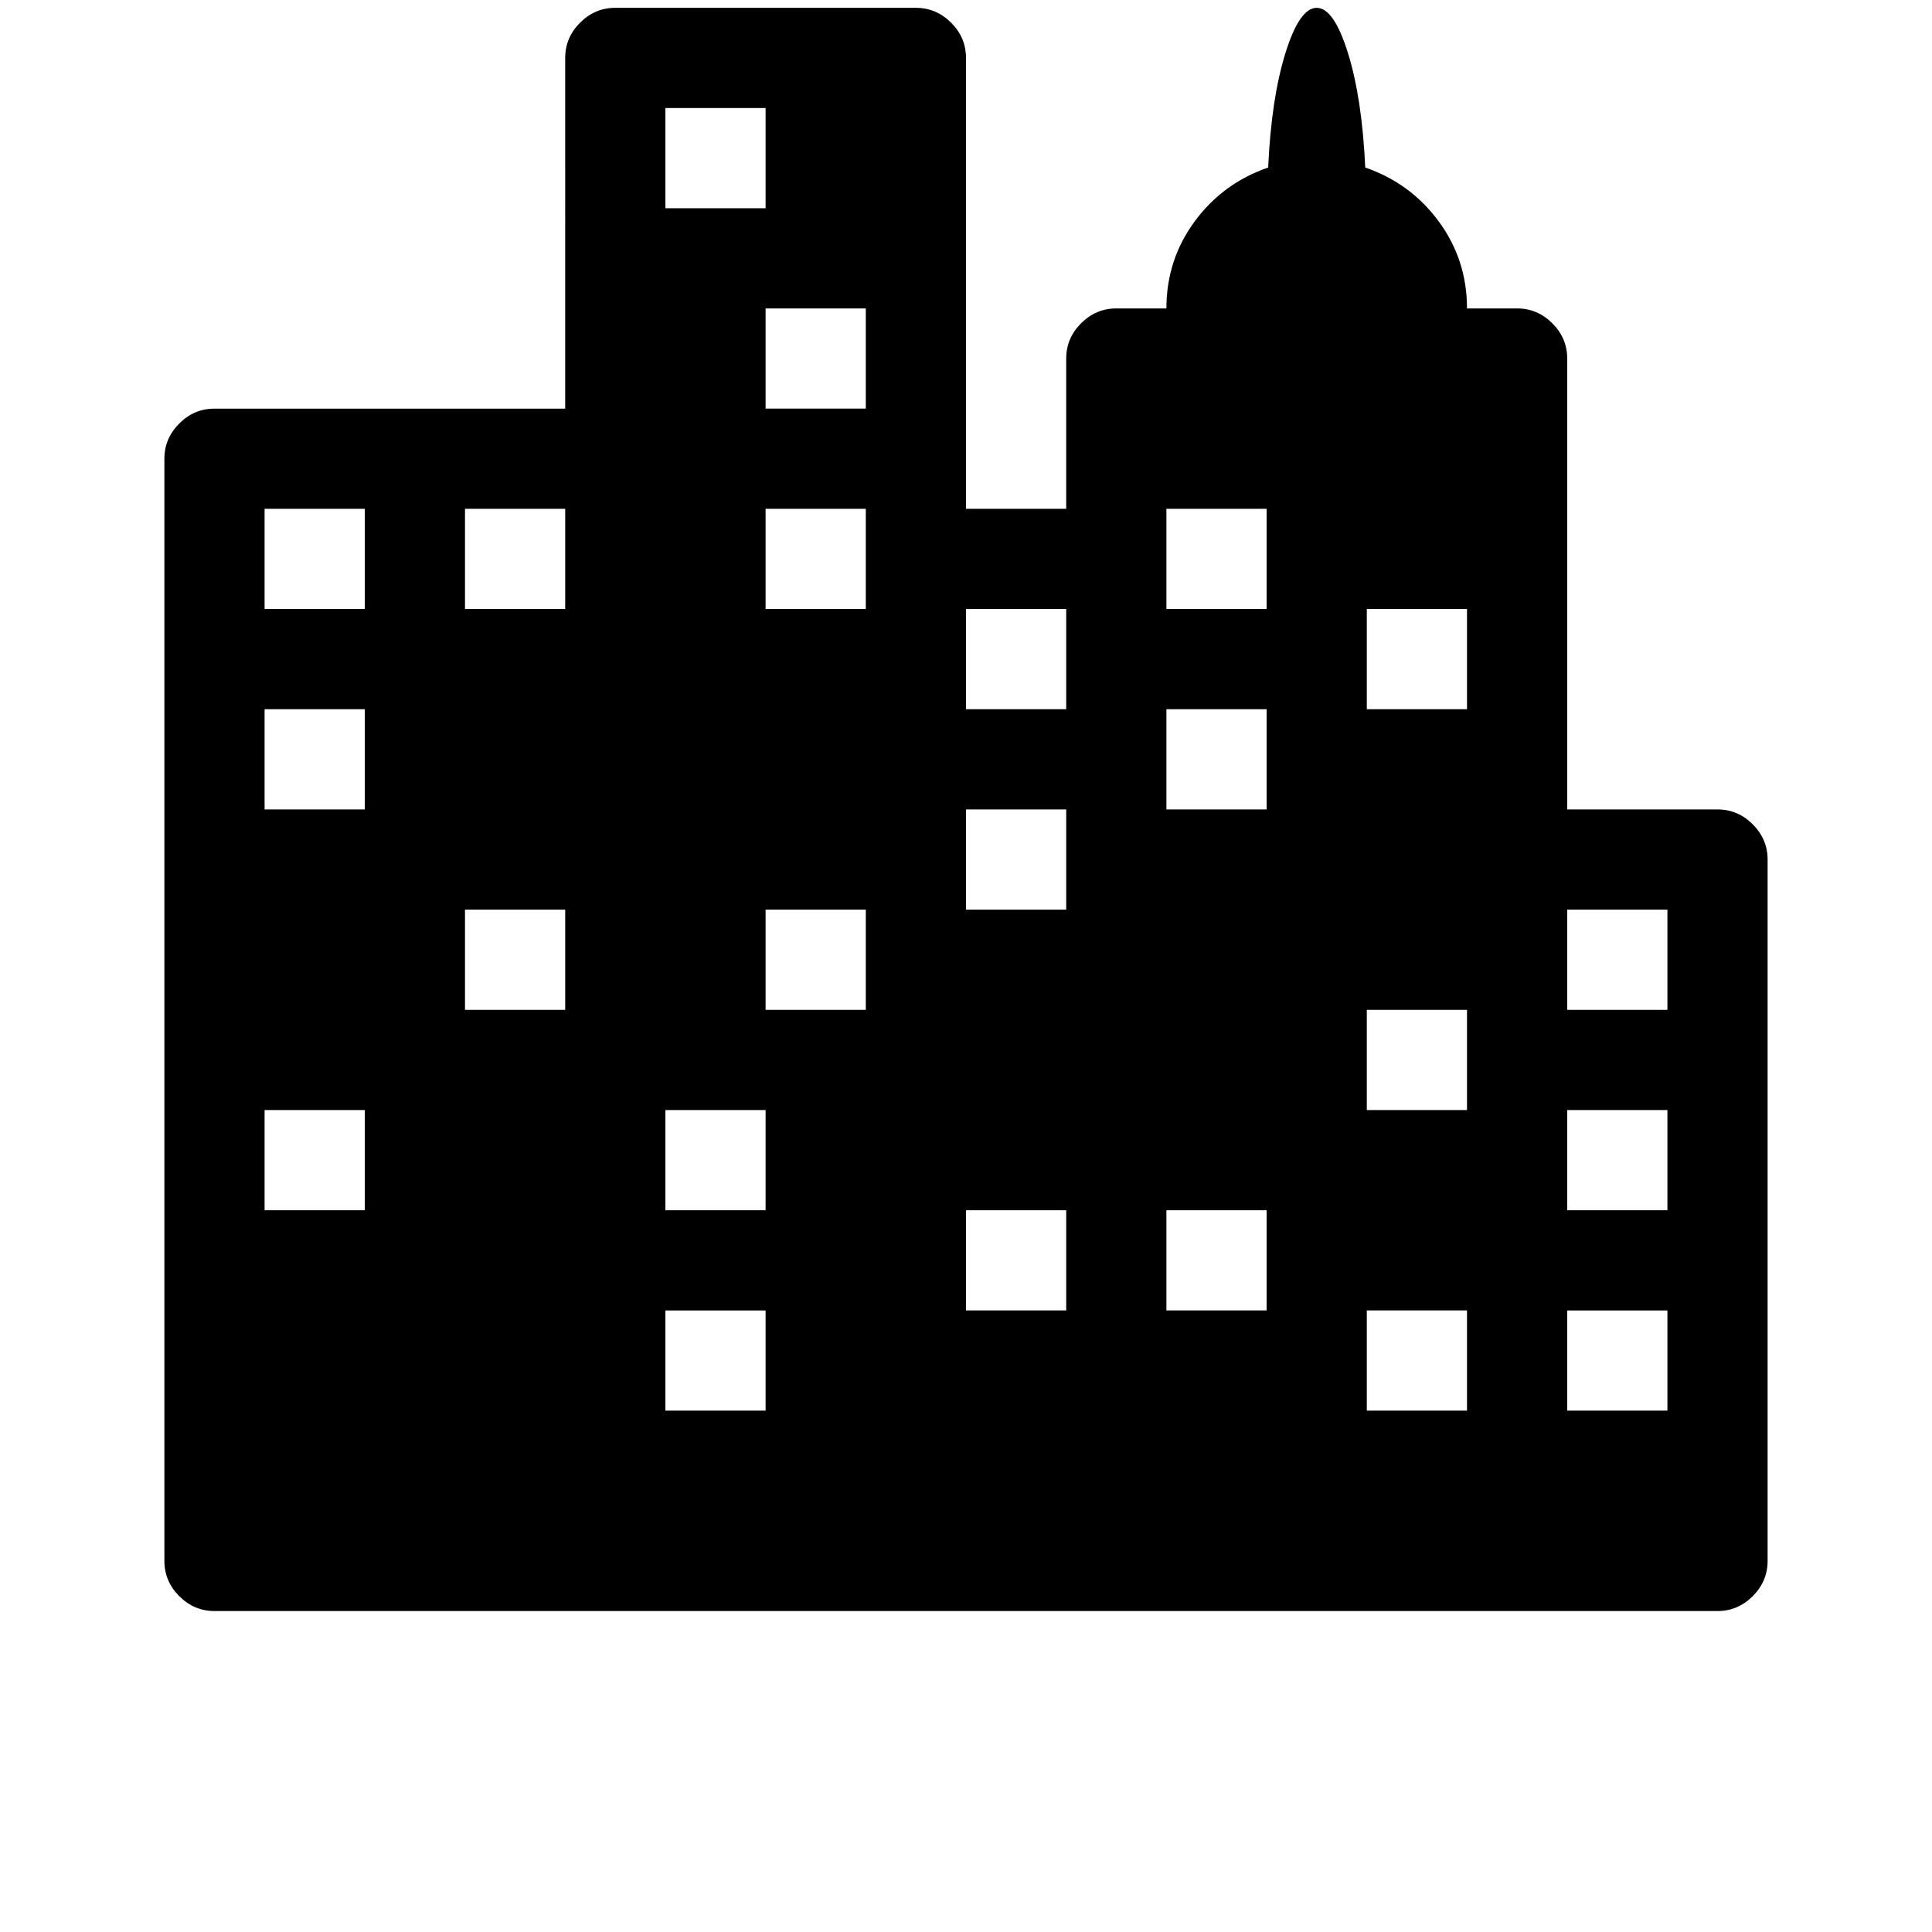 ﻿<svg xmlns="http://www.w3.org/2000/svg" id="city" viewBox="0 0 1024 1234" width="64" height="64"><path d="M992 1029H32q-13 0-22.5-9.5T0 997V293q0-13 9.5-22.5T32 261h224V37q0-13 9.5-22.5T288 5h192q13 0 22.5 9.5T512 37v288h64v-96q0-13 9.5-22.5T608 197h32q0-31 18-55.5t47-34.5q2-44 11-73t20-29 20 29 11 73q29 10 47 34.5t18 55.5h32q13 0 22.5 9.5T896 229v288h96q13 0 22.5 9.5t9.5 22.5v448q0 13-9.5 22.5T992 1029zM128 325H64v64h64v-64zm0 128H64v64h64v-64zm0 256H64v64h64v-64zm128-384h-64v64h64v-64zm0 256h-64v64h64v-64zm64 320h64v-64h-64v64zm0-128h64v-64h-64v64zm64-704h-64v64h64V69zm64 128h-64v64h64v-64zm0 128h-64v64h64v-64zm0 256h-64v64h64v-64zm128-192h-64v64h64v-64zm0 128h-64v64h64v-64zm0 256h-64v64h64v-64zm128-448h-64v64h64v-64zm0 128h-64v64h64v-64zm0 320h-64v64h64v-64zm128-384h-64v64h64v-64zm0 256h-64v64h64v-64zm0 192h-64v64h64v-64zm128-256h-64v64h64v-64zm0 128h-64v64h64v-64zm0 128h-64v64h64v-64z"/></svg>